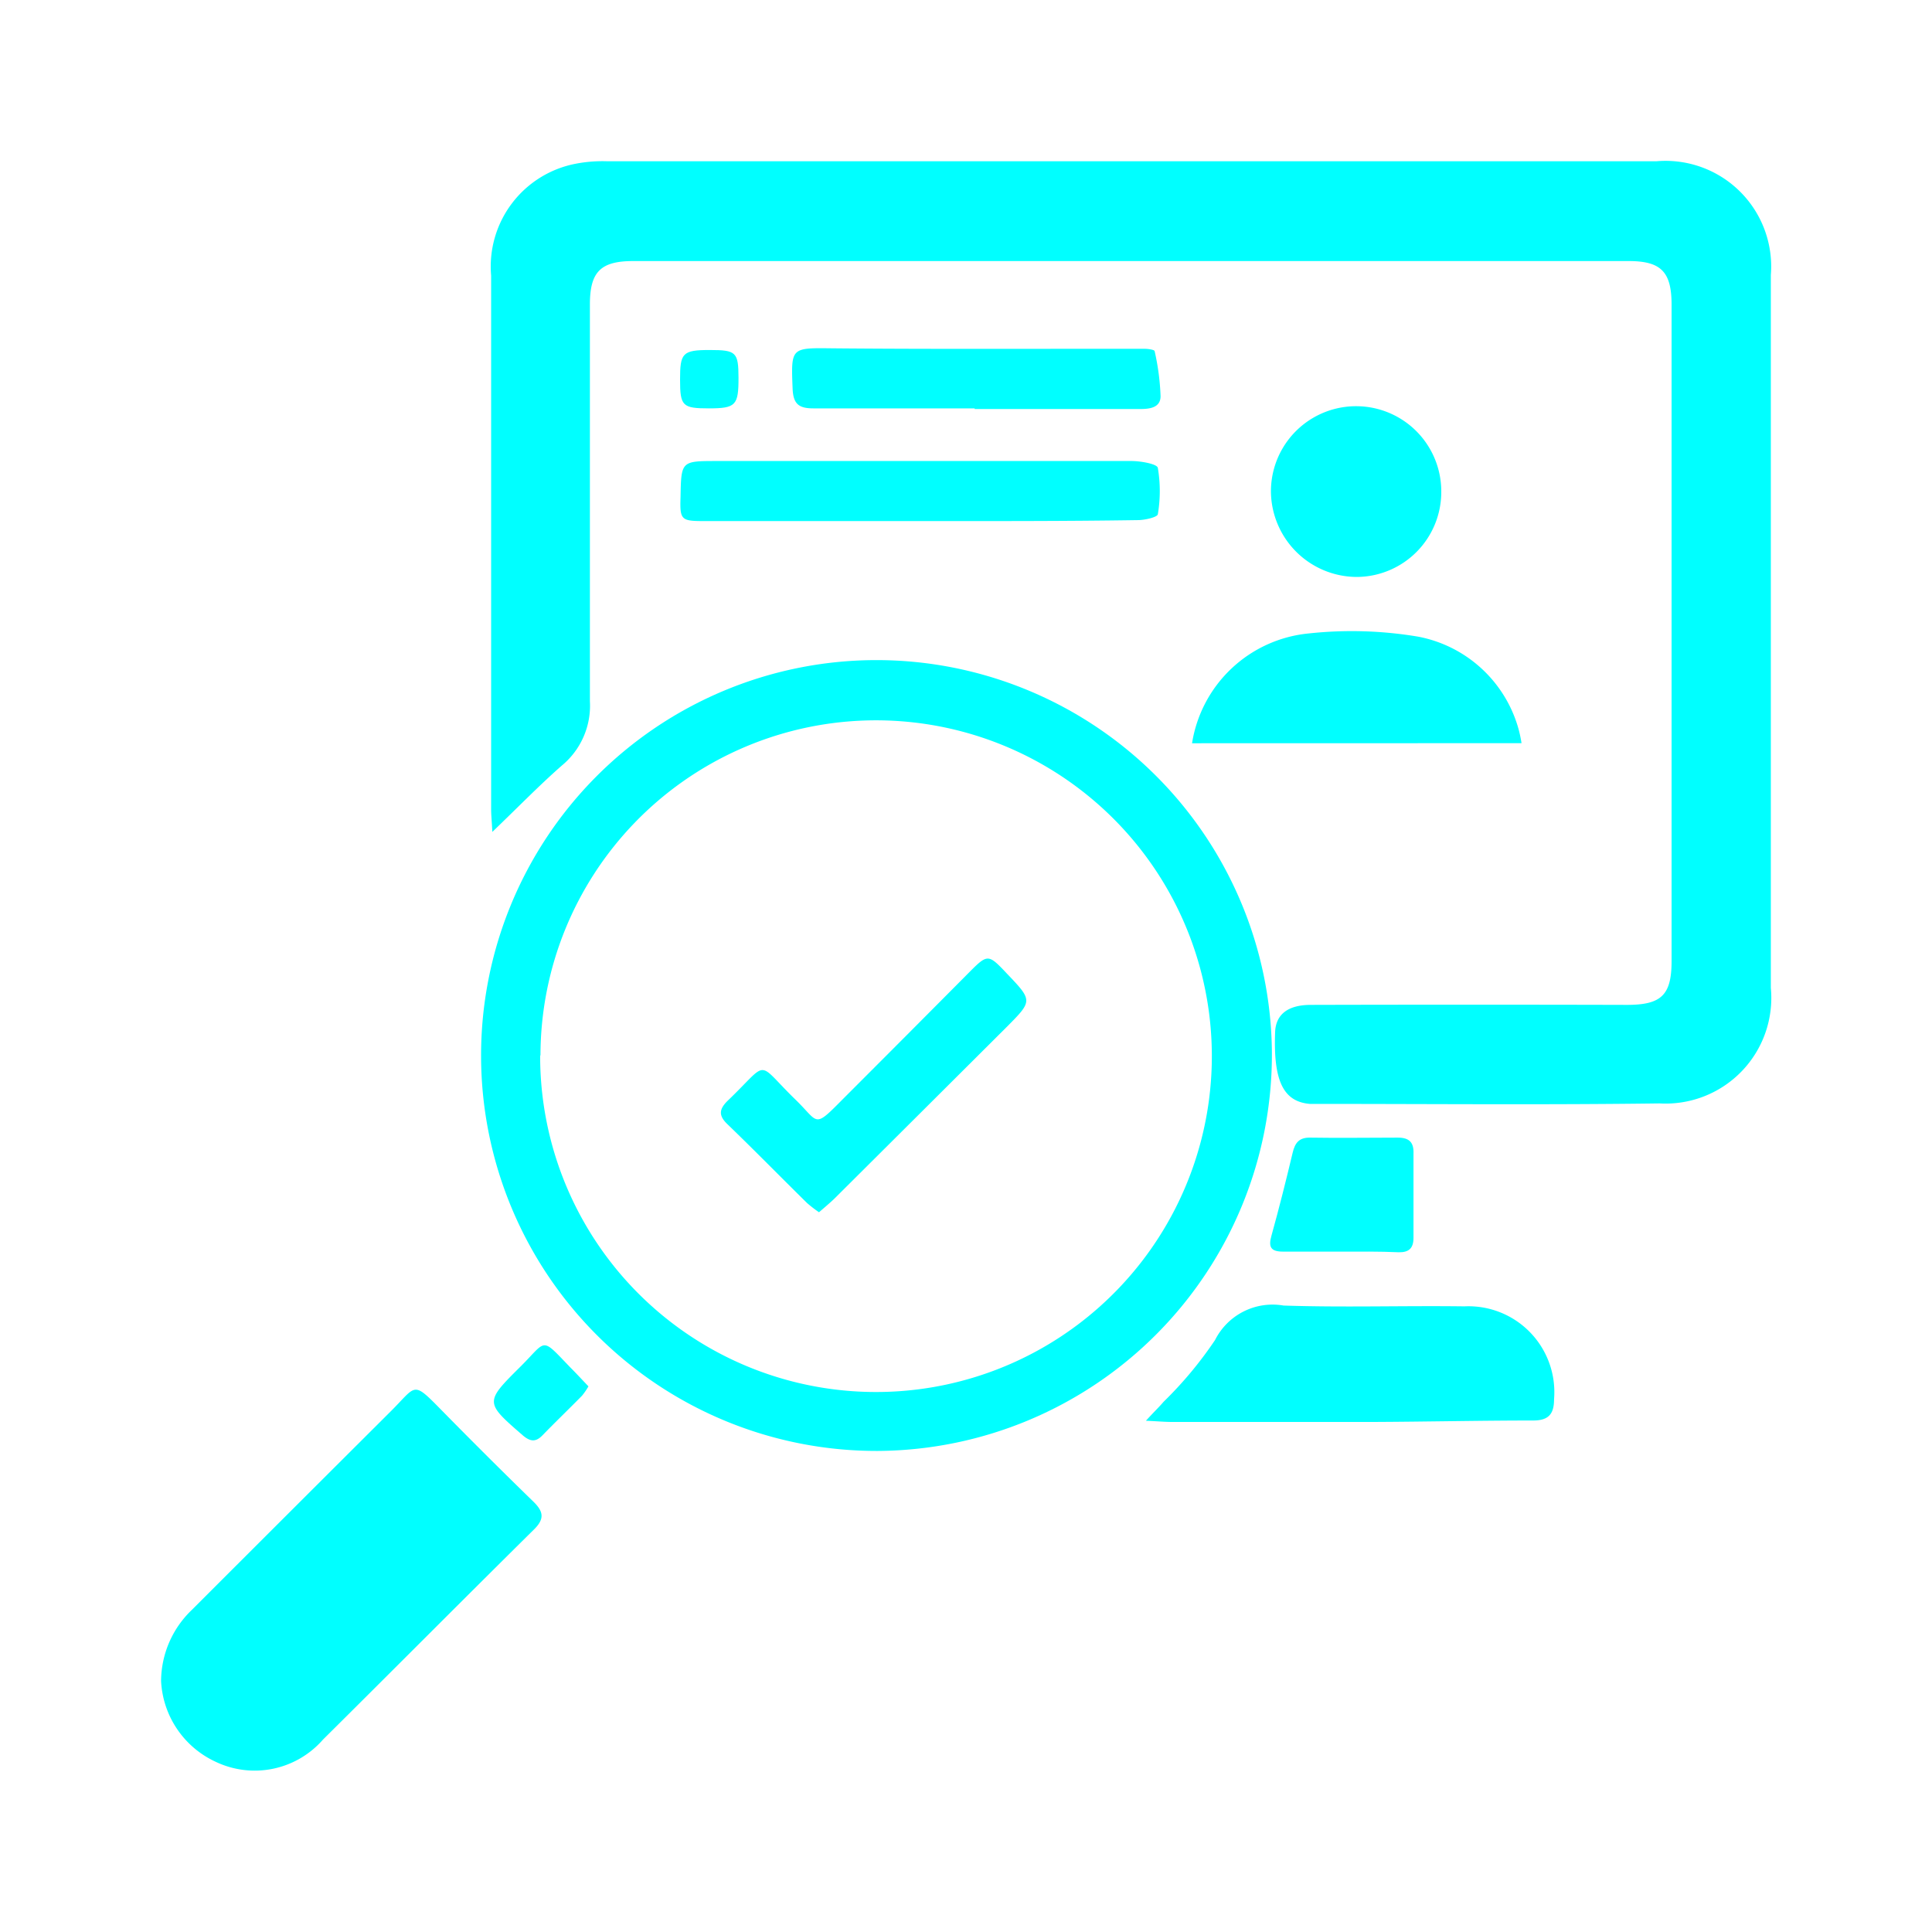 <svg xmlns="http://www.w3.org/2000/svg" width="24" height="24" viewBox="0 0 24 24">
  <g id="online_press" transform="translate(21421 16037)">
    <rect id="Rectangle_14036" data-name="Rectangle 14036" width="24" height="24" transform="translate(-21421 -16037)" fill="none"/>
    <g id="Group_54012" data-name="Group 54012" transform="translate(-21536.832 -16136.746)">
      <path id="Path_44099" data-name="Path 44099" d="M132.457,110.08c-.007-.141-.015-.21-.015-.28q0-3.316,0-6.631a1.3,1.3,0,0,1,1.045-1.388,1.755,1.755,0,0,1,.389-.032q6.522,0,13.044,0a1.312,1.312,0,0,1,1.419,1.413q0,4.428,0,8.856a1.313,1.313,0,0,1-1.383,1.435c-1.432.019-2.865.006-4.3.006h-.044c-.329-.028-.454-.286-.431-.891.008-.219.157-.339.444-.339q1.963-.005,3.926,0c.425,0,.554-.119.555-.539q0-4.079,0-8.158c0-.409-.13-.543-.533-.543q-6.184,0-12.367,0c-.405,0-.537.135-.537.539,0,1.643,0,3.286,0,4.929a.963.963,0,0,1-.35.8C133.042,109.5,132.78,109.77,132.457,110.08Z" transform="translate(-10.509 0)" fill="aqua"/>
      <path id="Path_44100" data-name="Path 44100" d="M136.932,133.665a4.912,4.912,0,1,1,4.89-4.947A4.924,4.924,0,0,1,136.932,133.665Zm-4.2-4.913a4.172,4.172,0,1,0,4.017-4.16A4.168,4.168,0,0,0,132.736,128.752Z" transform="translate(-10.19 -15.895)" fill="aqua"/>
      <path id="Path_44101" data-name="Path 44101" d="M117.833,159.757a1.232,1.232,0,0,1,.386-.887q1.232-1.232,2.467-2.463c.329-.327.264-.388.645,0s.747.752,1.127,1.122c.123.12.143.211.01.343-.878.868-1.748,1.744-2.624,2.613a1.126,1.126,0,0,1-1.332.276A1.168,1.168,0,0,1,117.833,159.757Z" transform="translate(0 -39.129)" fill="aqua"/>
      <path id="Path_44102" data-name="Path 44102" d="M161.428,153.839c.1-.11.164-.17.219-.235a4.849,4.849,0,0,0,.64-.768.8.8,0,0,1,.851-.428c.748.025,1.5,0,2.246.01a1.067,1.067,0,0,1,1.114,1.154c0,.181-.066.263-.256.264-.661,0-1.323.015-1.984.018-.836,0-1.672,0-2.508,0C161.665,153.854,161.58,153.846,161.428,153.839Z" transform="translate(-31.361 -36.444)" fill="aqua"/>
      <path id="Path_44103" data-name="Path 44103" d="M163.471,123.95a1.626,1.626,0,0,1,1.448-1.364,4.978,4.978,0,0,1,1.362.04,1.606,1.606,0,0,1,1.236,1.113,1.585,1.585,0,0,1,.047.21Z" transform="translate(-32.831 -14.971)" fill="aqua"/>
      <path id="Path_44104" data-name="Path 44104" d="M143.8,115.78q-1.341,0-2.683,0c-.283,0-.3-.015-.29-.3.008-.446.008-.446.455-.446,1.716,0,3.431,0,5.147,0,.115,0,.318.036.327.085a1.728,1.728,0,0,1,0,.576c-.005.037-.161.073-.248.073C145.6,115.782,144.7,115.78,143.8,115.78Z" transform="translate(-16.541 -9.561)" fill="aqua"/>
      <path id="Path_44105" data-name="Path 44105" d="M169.078,113.66a1.055,1.055,0,0,1-1.043,1.062,1.07,1.07,0,0,1-1.073-1.063,1.058,1.058,0,1,1,2.116,0Z" transform="translate(-35.342 -7.809)" fill="aqua"/>
      <path id="Path_44106" data-name="Path 44106" d="M148.025,110.783c-.668,0-1.335,0-2,0-.181,0-.253-.05-.261-.246-.02-.514-.022-.506.5-.5,1.2.011,2.4.005,3.593.006.094,0,.189,0,.283,0,.043,0,.118.012.121.028a2.985,2.985,0,0,1,.074.56c0,.146-.139.161-.263.16-.682,0-1.364,0-2.046,0Z" transform="translate(-20.086 -5.964)" fill="aqua"/>
      <path id="Path_44107" data-name="Path 44107" d="M167.8,146.383c-.239,0-.479,0-.718,0-.157,0-.181-.063-.142-.2.095-.341.181-.685.263-1.029.029-.123.081-.19.219-.187.363.006.725,0,1.088,0,.139,0,.2.057.194.2,0,.348,0,.7,0,1.045,0,.13-.058.182-.185.179C168.276,146.38,168.037,146.383,167.8,146.383Z" transform="translate(-35.313 -31.089)" fill="aqua"/>
      <path id="Path_44108" data-name="Path 44108" d="M133.74,154.675a.861.861,0,0,1-.08.116c-.163.166-.331.327-.493.494-.085.087-.153.074-.241,0-.473-.411-.477-.412-.031-.855.334-.332.248-.376.617.007C133.587,154.512,133.66,154.591,133.74,154.675Z" transform="translate(-10.598 -37.707)" fill="aqua"/>
      <path id="Path_44109" data-name="Path 44109" d="M141.17,110.836c-.332,0-.361-.028-.361-.357s.027-.369.373-.368c.324,0,.352.028.353.343C141.536,110.8,141.5,110.835,141.17,110.836Z" transform="translate(-16.529 -6.017)" fill="aqua"/>
      <path id="Path_44110" data-name="Path 44110" d="M143.833,140.21a1.616,1.616,0,0,1-.149-.115c-.331-.326-.656-.658-.99-.98-.112-.108-.1-.185,0-.286.537-.513.341-.509.851-.014.288.28.219.359.574,0q.8-.8,1.6-1.606c.2-.2.223-.2.414,0l.03.032c.326.341.326.341,0,.669q-1.072,1.069-2.144,2.136C143.962,140.1,143.9,140.152,143.833,140.21Z" transform="translate(-17.827 -25.405)" fill="aqua"/>
    </g>
  </g>
</svg>
